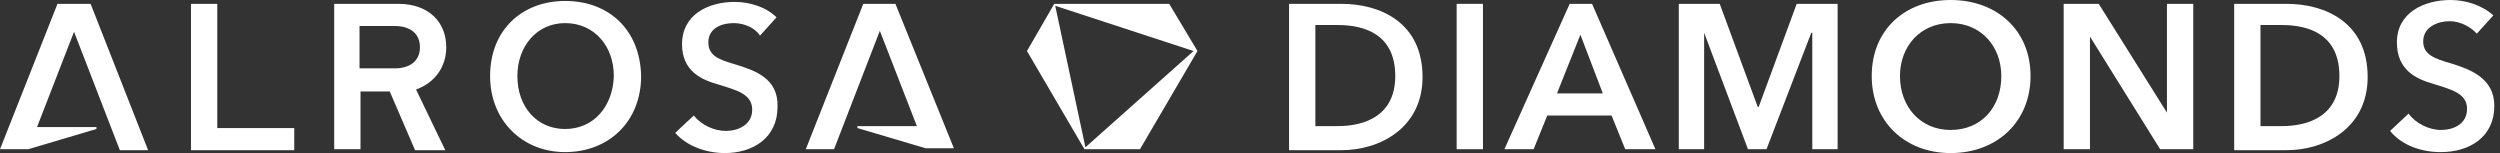 <svg width="294" height="18" viewBox="0 0 294 18" fill="#fff" xmlns="http://www.w3.org/2000/svg">
<rect x="0" y="0" width="294" height="18" fill="#333333" stroke="none"/>
<g clip-path="url(#clip0)">
<path d="M151.594 0.453H157.781C162.25 0.453 167.292 2.604 167.292 9.057C167.292 15.057 162.25 17.66 157.781 17.66H151.594V0.453ZM157.323 14.83C160.531 14.83 164.083 13.585 164.083 8.943C164.083 4.076 160.531 2.943 157.323 2.943H154.687V14.83H157.323Z" fill="#fff"/>
<path d="M174.396 0.453H171.302V17.547H174.396V0.453Z" fill="#fff"/>
<path d="M184.594 0.453H187.229L194.677 17.547H191.125L189.521 13.585H181.958L180.354 17.547H176.917L184.594 0.453ZM188.49 10.981L185.854 4.076L183.104 10.981H188.49Z" fill="#fff"/>
<path d="M197.427 0.453H202.24L206.708 12.566H206.823L211.292 0.453H216.104V17.547H213.125V3.849H213.01L207.74 17.547H205.562L200.406 3.849V17.547H197.427V0.453Z" fill="#fff"/>
<path d="M229.396 0C234.781 0 238.792 3.509 238.792 8.943C238.792 14.264 234.896 18 229.396 18C224.01 18 220.115 14.264 220.115 8.943C220.115 3.509 224.01 0 229.396 0ZM229.396 15.283C232.948 15.283 235.354 12.679 235.354 8.943C235.354 5.434 232.948 2.717 229.396 2.717C225.844 2.717 223.437 5.434 223.437 8.943C223.437 12.566 225.844 15.283 229.396 15.283Z" fill="#fff"/>
<path d="M242.688 0.453H246.812L254.833 13.245V0.453H257.927V17.547H254.031L245.781 4.302V17.547H242.688V0.453Z" fill="#fff"/>
<path d="M262.74 0.453H268.927C273.396 0.453 278.437 2.604 278.437 9.057C278.437 15.057 273.396 17.66 268.927 17.66H262.74V0.453ZM268.354 14.83C271.562 14.83 275.115 13.585 275.115 8.943C275.115 4.076 271.562 2.943 268.354 2.943H265.833V14.83H268.354Z" fill="#fff"/>
<path d="M291.271 3.962C290.583 3.17 289.323 2.491 288.063 2.491C286.688 2.491 284.969 3.17 284.969 4.868C284.969 6.453 286.344 6.906 288.292 7.472C290.469 8.151 293.333 9.17 293.333 12.453C293.333 16.076 290.469 17.887 287.031 17.887C284.74 17.887 282.448 17.094 281.073 15.396L283.25 13.358C284.052 14.491 285.656 15.283 287.031 15.283C288.521 15.283 290.125 14.604 290.125 12.793C290.125 10.981 288.292 10.528 286.115 9.849C284.167 9.283 281.875 8.264 281.875 4.981C281.875 1.472 285.083 0 288.177 0C289.896 0 291.844 0.566 293.219 1.811L291.271 3.962Z" fill="#fff"/>
<path d="M6.76 0.453L0 17.547H3.323L11.344 15.17V14.943H4.354L8.708 3.736L14.094 17.66H17.417L10.656 0.453H6.76ZM25.552 0.453H22.458V17.66H34.604V15.057H25.552V0.453ZM52.479 5.547C52.479 2.604 50.417 0.453 46.865 0.453H39.302V17.547H42.396V10.755H45.833L48.812 17.66H52.365L48.927 10.528C51.104 9.736 52.479 7.924 52.479 5.547ZM46.406 8.038H42.281V3.057H46.406C48.125 3.057 49.385 3.849 49.385 5.547C49.385 7.245 48.125 8.038 46.406 8.038ZM66.458 0.113C61.417 0.113 57.635 3.509 57.635 8.943C57.635 14.151 61.417 17.887 66.458 17.887C71.615 17.887 75.396 14.264 75.396 8.943C75.281 3.509 71.615 0.113 66.458 0.113ZM66.458 15.17C63.135 15.17 60.844 12.566 60.844 8.943C60.844 5.434 63.135 2.717 66.458 2.717C69.896 2.717 72.188 5.434 72.188 8.943C72.073 12.566 69.781 15.17 66.458 15.17ZM137.5 0.453H123.979L120.771 6L127.531 17.547H134.062L140.823 6L137.5 0.453ZM127.646 17.321L124.094 0.679L140.365 6L127.646 17.321ZM101.521 0.453L94.76 17.547H98.083L103.469 3.623L107.823 14.83H100.833V15.057L108.854 17.434H112.177L105.302 0.453H101.521ZM86.51 7.585C84.562 7.019 83.302 6.566 83.302 4.981C83.302 3.283 84.906 2.717 86.281 2.717C87.542 2.717 88.802 3.283 89.375 4.189L91.323 2.038C90.062 0.792 88.115 0.226 86.396 0.226C83.302 0.226 80.208 1.698 80.208 5.207C80.208 8.377 82.5 9.396 84.562 9.962C86.74 10.642 88.458 11.094 88.458 12.906C88.458 14.717 86.74 15.396 85.365 15.396C83.99 15.396 82.5 14.717 81.583 13.585L79.406 15.623C80.781 17.207 83.073 18 85.25 18C88.573 18 91.438 16.189 91.438 12.566C91.552 9.17 88.688 8.264 86.51 7.585Z" fill="#fff"/>
</g>
<defs>
<clipPath id="clip0">
<rect width="293.333" height="18" fill="white"/>
</clipPath>
</defs>
</svg>
